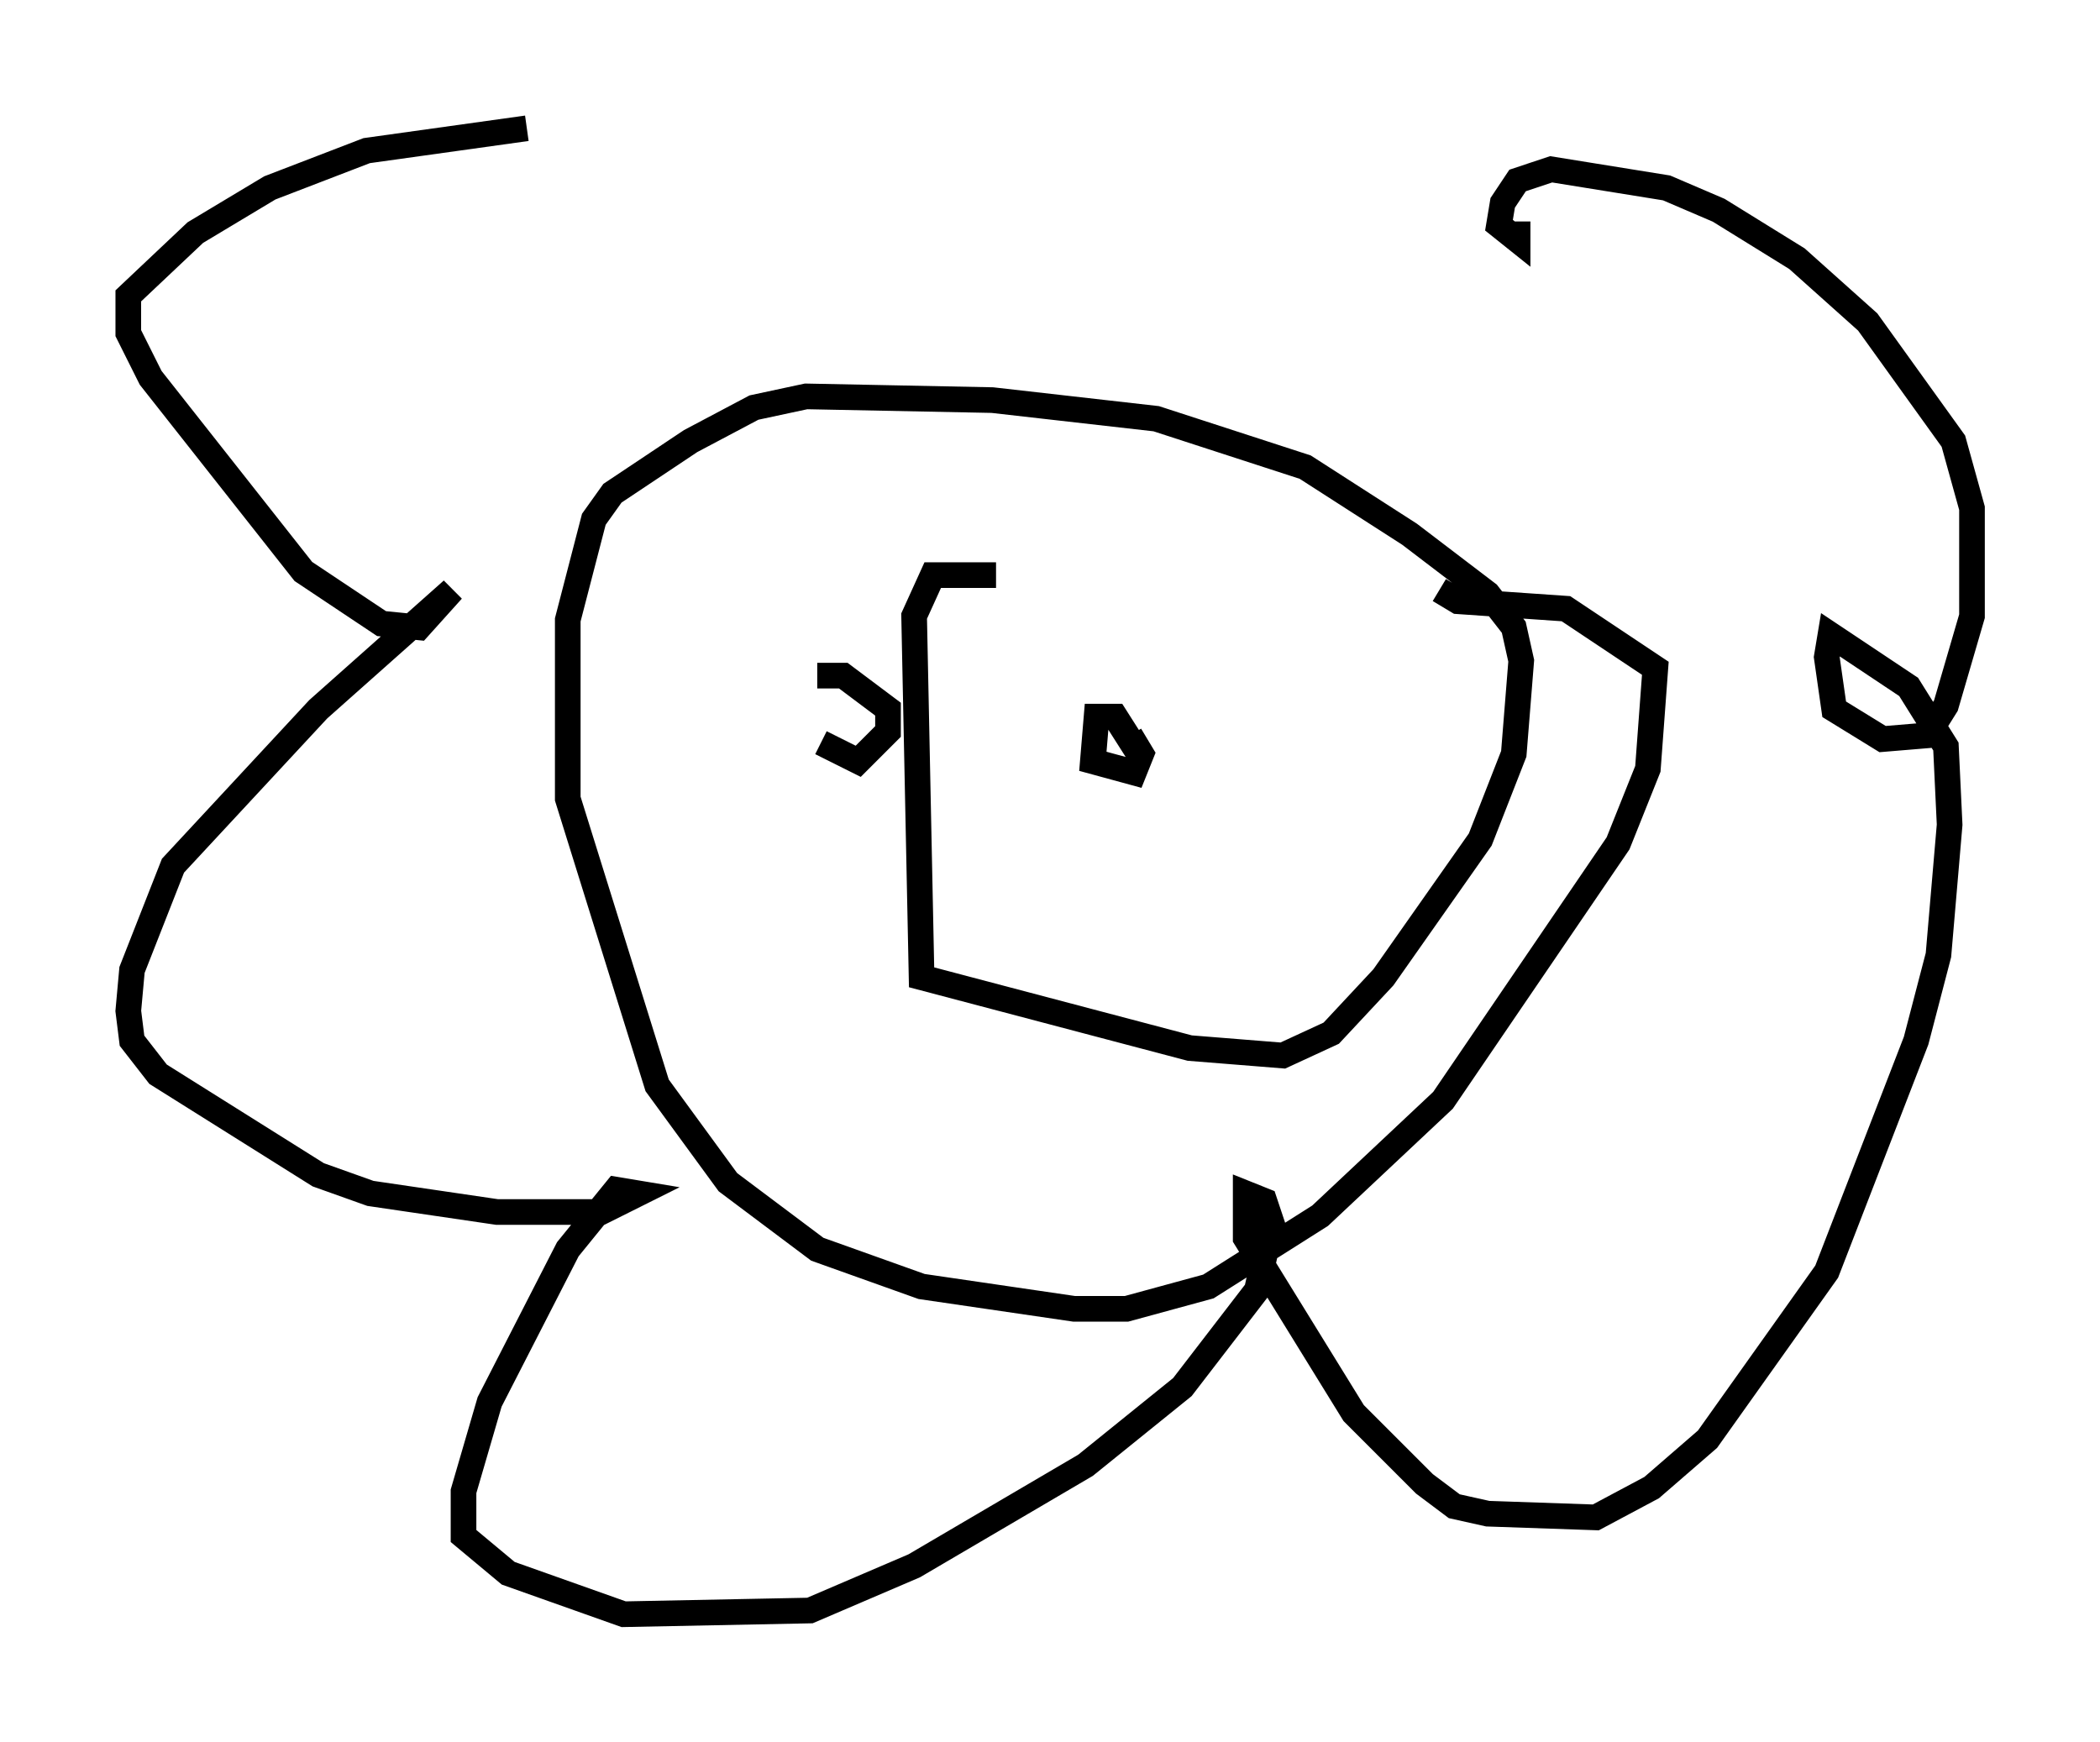 <?xml version="1.0" encoding="utf-8" ?>
<svg baseProfile="full" height="67.955" version="1.1" width="81.899" xmlns="http://www.w3.org/2000/svg" xmlns:ev="http://www.w3.org/2001/xml-events" xmlns:xlink="http://www.w3.org/1999/xlink"><defs /><rect fill="white" height="67.955" width="81.899" x="0" y="0" /><path d="M32.162, 27.369 m-0.145, 1.598 l1.453, 0.726 1.162, -1.162 l0.0, -0.872 -1.743, -1.307 l-1.017, 0.0 m12.637, 3.196 l-1.017, -1.598 -0.726, 0.0 l-0.145, 1.743 1.598, 0.436 l0.291, -0.726 -0.436, -0.726 m-5.229, -6.246 l-2.469, 0.0 -0.726, 1.598 l0.291, 14.089 10.458, 2.76 l3.631, 0.291 1.888, -0.872 l2.034, -2.179 3.777, -5.374 l1.307, -3.341 0.291, -3.631 l-0.291, -1.307 -1.017, -1.307 l-3.05, -2.324 -4.067, -2.615 l-5.81, -1.888 -6.391, -0.726 l-7.263, -0.145 -2.034, 0.436 l-2.469, 1.307 -3.05, 2.034 l-0.726, 1.017 -1.017, 3.922 l0.0, 6.972 3.486, 11.184 l2.76, 3.777 3.486, 2.615 l4.067, 1.453 5.955, 0.872 l2.034, 0.0 3.196, -0.872 l4.358, -2.76 4.793, -4.503 l6.827, -10.022 1.162, -2.905 l0.291, -3.922 -3.486, -2.324 l-4.212, -0.291 -0.726, -0.436 m-35.587, -18.011 l-6.246, 0.872 -3.777, 1.453 l-2.905, 1.743 -2.615, 2.469 l0.0, 1.453 0.872, 1.743 l5.955, 7.553 3.05, 2.034 l1.453, 0.145 1.307, -1.453 l-5.229, 4.648 -5.665, 6.101 l-1.598, 4.067 -0.145, 1.598 l0.145, 1.162 1.017, 1.307 l6.246, 3.922 2.034, 0.726 l4.939, 0.726 4.067, 0.0 l1.453, -0.726 -0.872, -0.145 l-1.888, 2.324 -3.05, 5.955 l-1.017, 3.486 0.0, 1.743 l1.743, 1.453 4.503, 1.598 l7.263, -0.145 4.067, -1.743 l6.682, -3.922 3.777, -3.05 l2.905, -3.777 0.581, -2.615 l-0.291, -0.872 -0.726, -0.291 l0.0, 1.743 4.212, 6.827 l2.76, 2.76 1.162, 0.872 l1.307, 0.291 4.212, 0.145 l2.179, -1.162 2.179, -1.888 l4.648, -6.536 3.486, -9.006 l0.872, -3.341 0.436, -5.084 l-0.145, -3.05 -1.453, -2.324 l-3.05, -2.034 -0.145, 0.872 l0.291, 2.034 1.888, 1.162 l1.743, -0.145 0.726, -1.162 l1.017, -3.486 0.0, -4.212 l-0.726, -2.615 -3.341, -4.648 l-2.76, -2.469 -3.05, -1.888 l-2.034, -0.872 -4.503, -0.726 l-1.307, 0.436 -0.581, 0.872 l-0.145, 0.872 0.726, 0.581 l0.0, -0.726 " fill="none" stroke="black" stroke-width="1" /></svg>